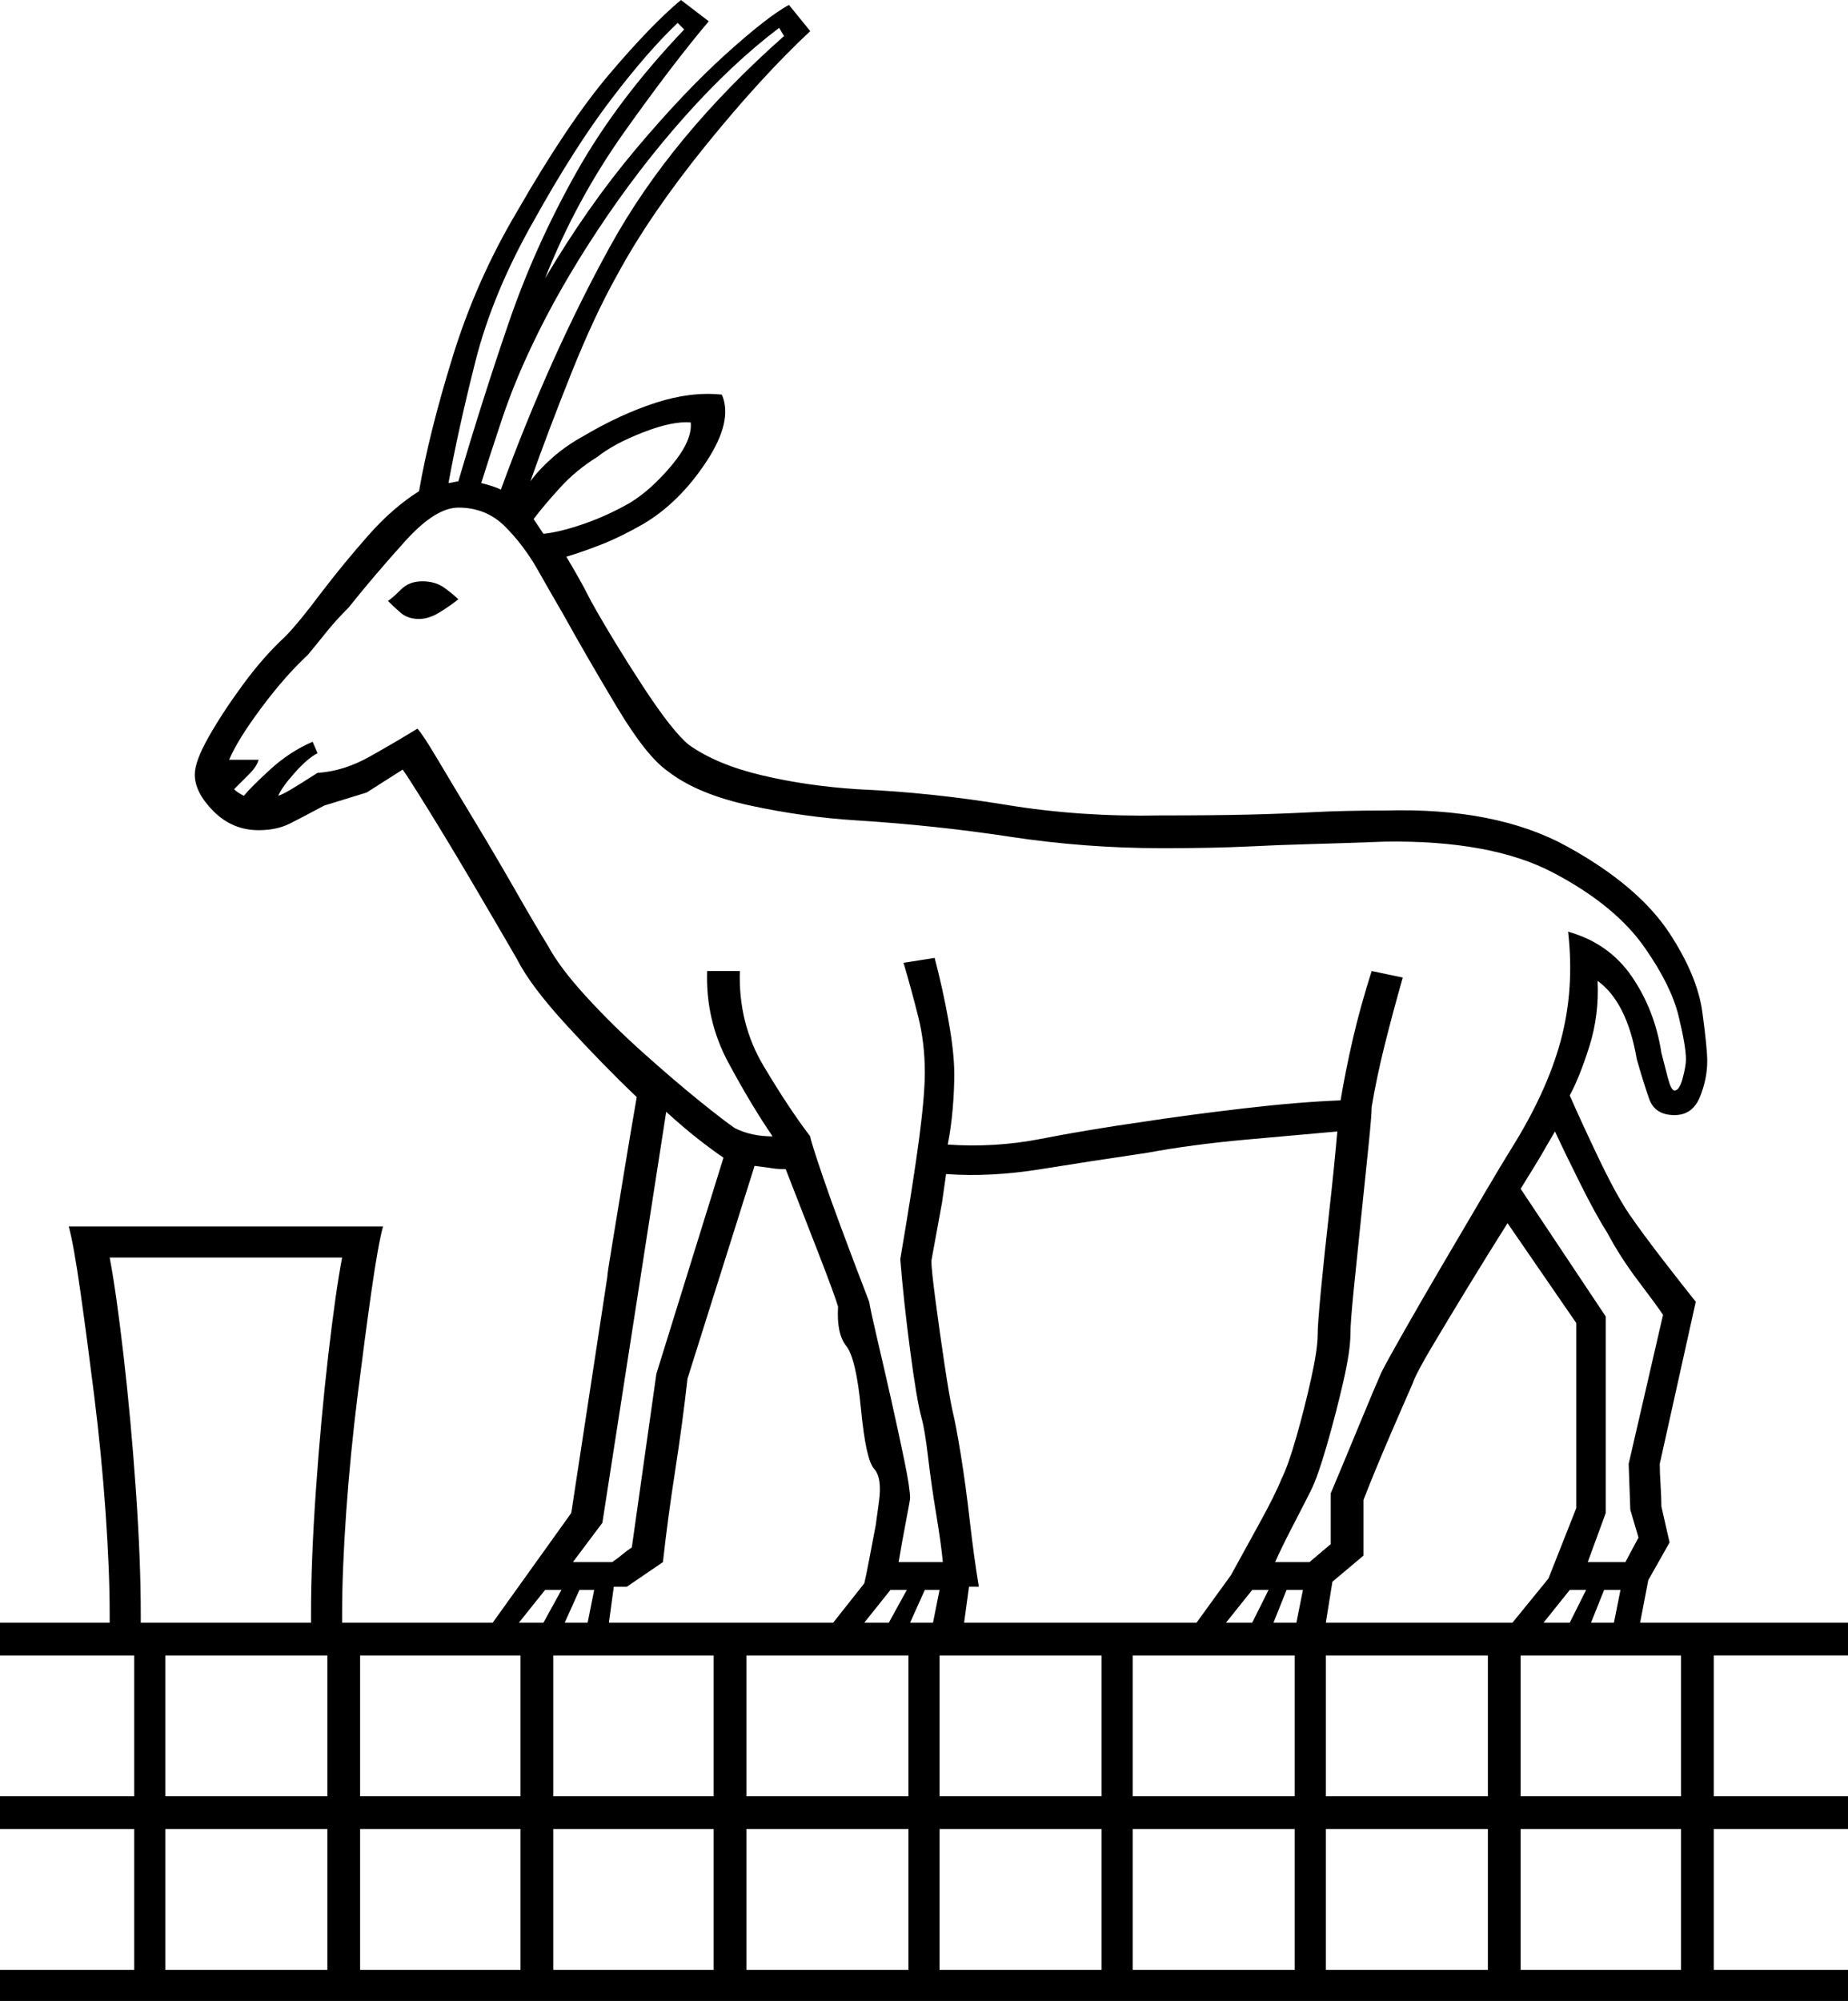<svg xmlns="http://www.w3.org/2000/svg" viewBox="-10 0 1129 1222"><path d="M-10 1222v-19h82v-86h-82v-20h82v-86h-82v-20h67v-5q0-27-2.5-62.5t-7-71.5Q43 816 39 788t-7-39h192q-3 11-7 39t-8.5 64q-4.5 36-7 71.5T199 986v5h92l48-67 22-144q0-2 3-20t7-42.5q4-24.5 8-47.5-20-19-42.5-43.5T306 586q-11-19-26-44.5T252 495q-13-21-16-25l-22 14-26 8q-13 7-21 11t-19 4q-16 0-27.5-11.5T109 473q0-8 8.5-23t21-32q12.5-17 25.5-29 8-8 23-28 13-17 28-34t31-27q6-35 20.5-82t39.5-89q31-54 56.5-84T406 0l17 13q-22 26-51.5 67.5T323 170q26-44 55.5-79t55-58Q459 10 472 3l13 16q-30 28-64 70t-54 79q-14 25-28 60t-25 66q5-7 13.5-14.5T347 266q22-13 43.5-20t40.5-5q7 16-9.5 41T383 320q-14 8-25.5 12.5T336 340q3 5 7 12t8 15q14 25 32 52.5t28 35.5q17 12 44.5 18.5T514 482q45 2 90.5 9.5T699 498q32 0 53-.5t40-1.5q19-1 44-1 68-2 111.5 22t62.5 53q17 26 20 48t3 30q0 11-4.5 22t-15.5 11q-12 0-15.5-10t-7.5-24q-6-35-24-48 1 21-5 40t-12 30q7 16 17.5 38t18.5 34q9 13 21 28.5t20 25.5l-22 99q0 5 .5 13t.5 13l5 22-13 23-5 26h127v20h-82v86h82v20h-82v86h82v19zm274-927q1 0 3-.5t3-.5q15-51 31-97.5t41-91Q367 61 408 18l-4-4q-18 17-40.5 46.5T316 135q-25 44-35.5 85.5T264 295zm32 4q30-82 67-149T469 22l-3-5q-29 22-57.5 54t-53 69Q331 177 315 211q-11 23-18.5 45.5T284 295q4 1 7 2t5 2zm26 27q10-1 24.5-6t28.5-13q13-8 25.5-23t11.5-26q-11-1-29 6t-28 15q-13 8-23 19t-16 19zm217 628h27q-1-11-4-29t-5-35q-2-17-4-24-3-11-7-41.5t-6-55.5q8-47 11.5-73.5T555 655q0-18-4-34t-9-33l19-3q5 19 8.5 38.5T573 656q0 10-1 21.5t-3 21.5q29 2 57-3.5t63-10.5q26-4 60-8t60-5q3-18 7.5-37.5T828 593l19 4q-6 21-11 41t-8 38q0 5-2 24.5t-4.5 43.5q-2.5 24-4.5 44t-2 27q0 10-4.5 29.5t-10 38.5q-5.5 19-9.5 27t-11 21.5q-7 13.5-11 22.5h21l13-11v-31q8-19 17.5-42t13.5-32q3-6 13.5-24.5t24-41.5q13.5-23 25-42.5T913 702q22-35 30.5-66.5T948 569q25 7 39 27.5t18 46.5q2 8 4 15.5t4 7.5q3 0 5-7.5t2-11.5q0-8-4.5-26.5T995 579q-18-26-56-46t-103-19q-27 1-45.5 1.5t-39 1.5q-20.5 1-51.5 1-47 0-93-7t-94-10q-32-2-64.5-9T398 471q-13-9-31-39t-33-57q-7-12-15.5-27t-20-26.5Q287 310 270 310q-14 0-32.5 20.5T203 371q-8 8-14 15.5T178 400q-14 13-28.5 32.5T130 464h18q-1 4-6 9l-9 9q2 2 6 4 4-5 16-16t26-17l3 7q-6 3-14 12t-10 14q3-1 8-4t16-10q16-1 32-10t29-17q3 3 12.5 19t22.5 37.5q13 21.5 25 42.5t20 34q7 13 23 30.5t35 34.5q19 17 34.5 29.5T439 689q10 5 23 5-13-19-27-45t-13-56h20q-1 32 14.5 58t28.5 43q0 2 8 25.5t28 75.5q1 6 5 23t8.5 37q4.5 20 8 37t3.5 23q0 1-2.5 14t-4.5 25zM246 378q-7 0-11.5-4t-7.5-7q3-2 8-7t13-5q8 0 13.5 4t8.5 7q-5 4-11.5 8t-12.5 4zm94 576h24q3-2 6-4.5t6-4.5l15-106 41-132q-6-4-15-11t-20-17l-16 103-23 148zm620 0h23l8-15-5-17-1-28 21-91q-4-6-15-20.5T972 753q-7-11-16.5-30T940 691q-3 5-7 12t-14 23l52 78v120zm-381 37h142l21-29q6-11 16.5-30t14.5-29q4-8 9-25.5t9-35.5q4-18 4-27 0-6 2-27t5-47.5q3-26.5 5-49.5-23 2-56 5t-60 8q-34 5-65 10t-58 3l-2.5 17.5L559 770q0 5 2.5 24t5.5 39q3 20 5 29 2 8 5 26.5t5.5 40.5q2.5 22 5.5 40h-6zm-217 0h137l19-24q1-4 3-14.5l4-21 2-14.5q2-14.5-3-20t-8-36.5q-3-31-9-38.5t-5-24q-2-7-12.5-34T470 714q-5 0-8-.5t-11-1.5l-41 130q-3 27-7.5 56t-7.5 56l-22 15h-8zm438 0h114l22-27 17-43V808l-42-61q-12 19-24.5 39.5t-22 36.5q-9.5 16-11.5 22-4 9-13.5 31T823 916v34l-19 16zm-724 0h104v-5q0-33 3-76t7.5-82q4.5-39 8.5-60H57q4 21 8.5 60t7.5 82q3 43 3 76zm663 0h16l10-20h-10zm223 0h14l4-20h-10zm-194 0h14l4-20h-10zm165 0h16l10-20h-10zm-626 0h15l11-20h-10zm28 0h14l4-20h-9zm183 0h15l11-20h-10zm28 0h14l4-20h-9zm-336 106h98v-86h-98zm118 0h98v-86h-98zm118 0h99v-86h-99zm-355 0h99v-86H91zm828 0h98v-86h-98zm-355 0h99v-86h-99zm236 0h99v-86h-99zm-118 0h99v-86h-99zm-472 106h98v-86h-98zm354 0h99v-86h-99zm-236 0h98v-86h-98zm591 0h98v-86h-98zm-119 0h99v-86h-99zm-709 0h99v-86H91zm355 0h99v-86h-99zm236 0h99v-86h-99z" fill="currentColor"/></svg>